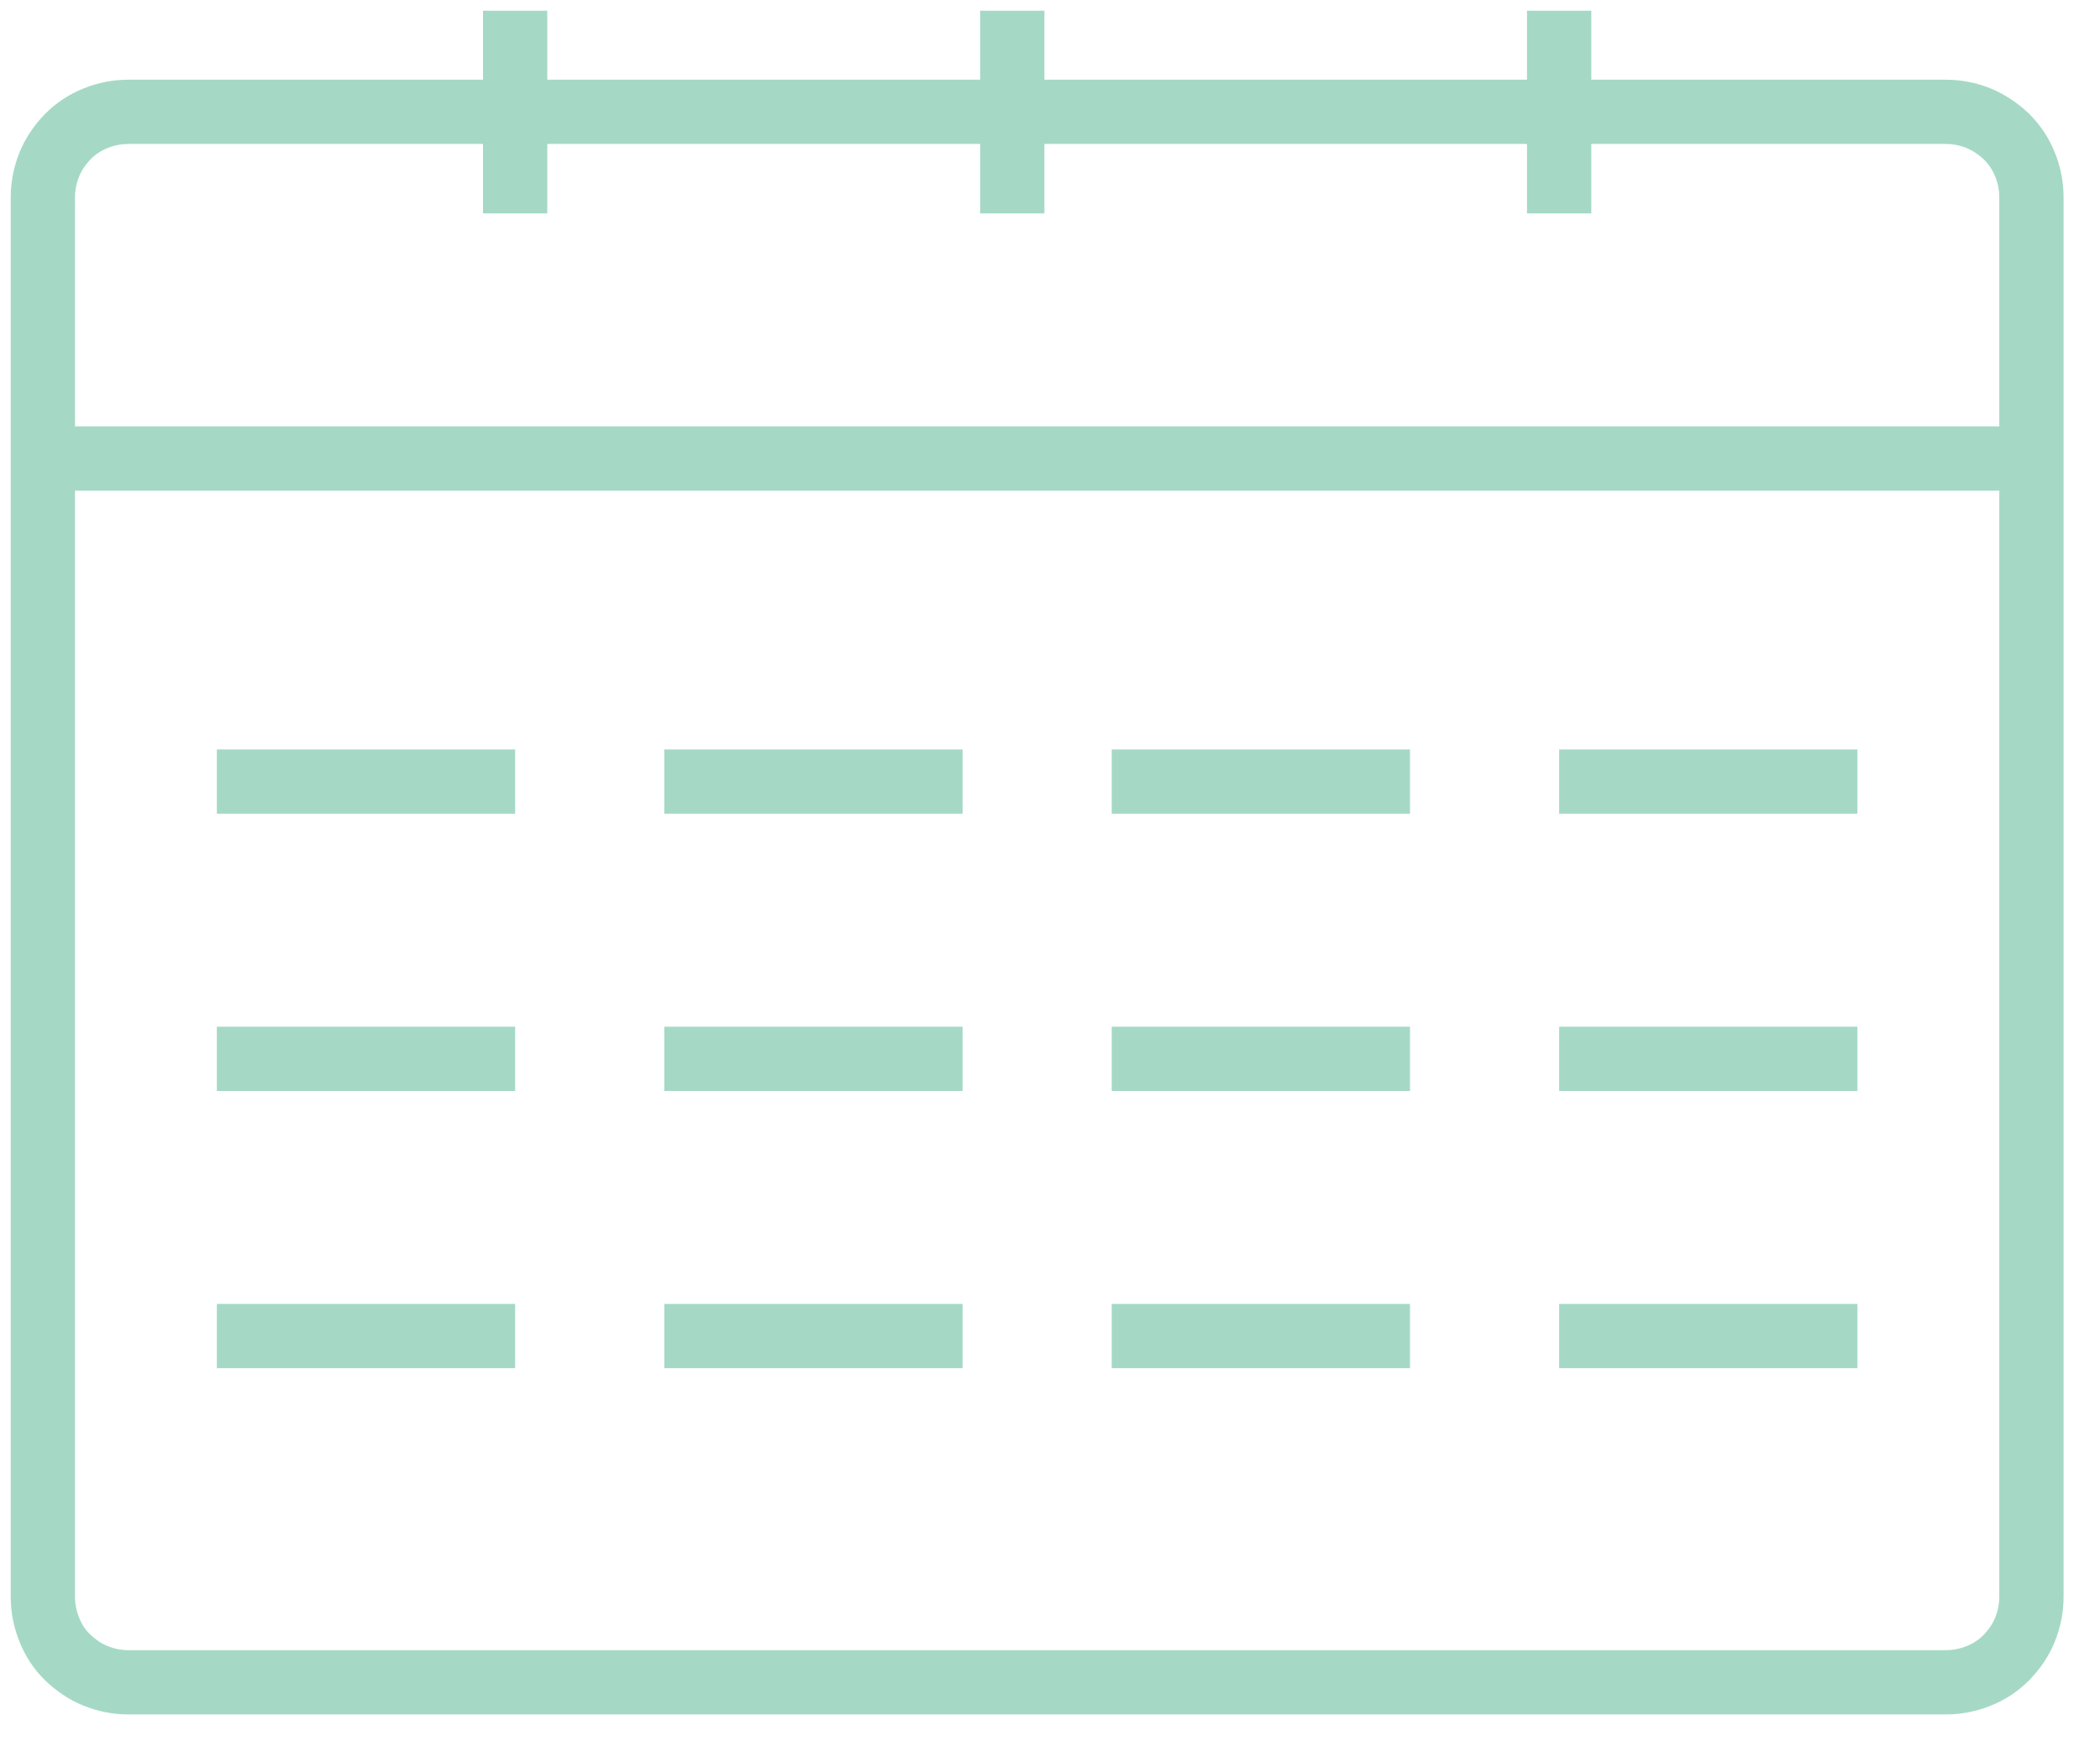 <svg width="49" height="41" viewBox="0 0 49 41" fill="none" xmlns="http://www.w3.org/2000/svg">
<path d="M1 37.26V4.61C1 4.34 1.05 4.09 1.15 3.84C1.25 3.59 1.4 3.38 1.58 3.19C1.77 3 1.98 2.86 2.23 2.76C2.47 2.66 2.73 2.61 3 2.61H45.4C45.67 2.61 45.92 2.66 46.17 2.76C46.41 2.86 46.63 3.01 46.82 3.19C47.01 3.38 47.15 3.59 47.25 3.84C47.35 4.08 47.4 4.34 47.4 4.61V37.26C47.4 37.53 47.35 37.78 47.25 38.03C47.15 38.28 47 38.49 46.82 38.68C46.63 38.87 46.42 39.01 46.17 39.11C45.92 39.21 45.67 39.26 45.4 39.26H3C2.73 39.26 2.48 39.21 2.23 39.11C1.98 39.01 1.77 38.86 1.58 38.68C1.39 38.5 1.25 38.28 1.15 38.03C1.05 37.78 1 37.53 1 37.26Z" stroke="#A5D9C5" stroke-width="1.5" stroke-linejoin="round"/>
<path d="M1.58 10.7H46.82" stroke="#A5D9C5" stroke-width="1.5" stroke-linecap="square" stroke-linejoin="round"/>
<path d="M5.06 18.24H12.02" stroke="#A5D9C5" stroke-width="1.5" stroke-linejoin="round"/>
<path d="M5.06 24.71H12.02" stroke="#A5D9C5" stroke-width="1.5" stroke-linejoin="round"/>
<path d="M5.06 31.18H12.02" stroke="#A5D9C5" stroke-width="1.5" stroke-linejoin="round"/>
<path d="M15.5 18.24H22.46" stroke="#A5D9C5" stroke-width="1.5" stroke-linejoin="round"/>
<path d="M12.02 4.23V1" stroke="#A5D9C5" stroke-width="1.5" stroke-linecap="square" stroke-linejoin="round"/>
<path d="M36.38 4.23V1" stroke="#A5D9C5" stroke-width="1.5" stroke-linecap="square" stroke-linejoin="round"/>
<path d="M23.62 4.23V1" stroke="#A5D9C5" stroke-width="1.5" stroke-linecap="square" stroke-linejoin="round"/>
<path d="M15.5 24.71H22.46" stroke="#A5D9C5" stroke-width="1.5" stroke-linejoin="round"/>
<path d="M15.5 31.18H22.46" stroke="#A5D9C5" stroke-width="1.5" stroke-linejoin="round"/>
<path d="M25.94 18.24H32.9" stroke="#A5D9C5" stroke-width="1.5" stroke-linejoin="round"/>
<path d="M25.94 24.71H32.9" stroke="#A5D9C5" stroke-width="1.5" stroke-linejoin="round"/>
<path d="M25.94 31.18H32.9" stroke="#A5D9C5" stroke-width="1.5" stroke-linejoin="round"/>
<path d="M36.38 18.24H43.34" stroke="#A5D9C5" stroke-width="1.5" stroke-linejoin="round"/>
<path d="M36.38 24.71H43.34" stroke="#A5D9C5" stroke-width="1.5" stroke-linejoin="round"/>
<path d="M36.38 31.18H43.34" stroke="#A5D9C5" stroke-width="1.5" stroke-linejoin="round"/>
</svg>

